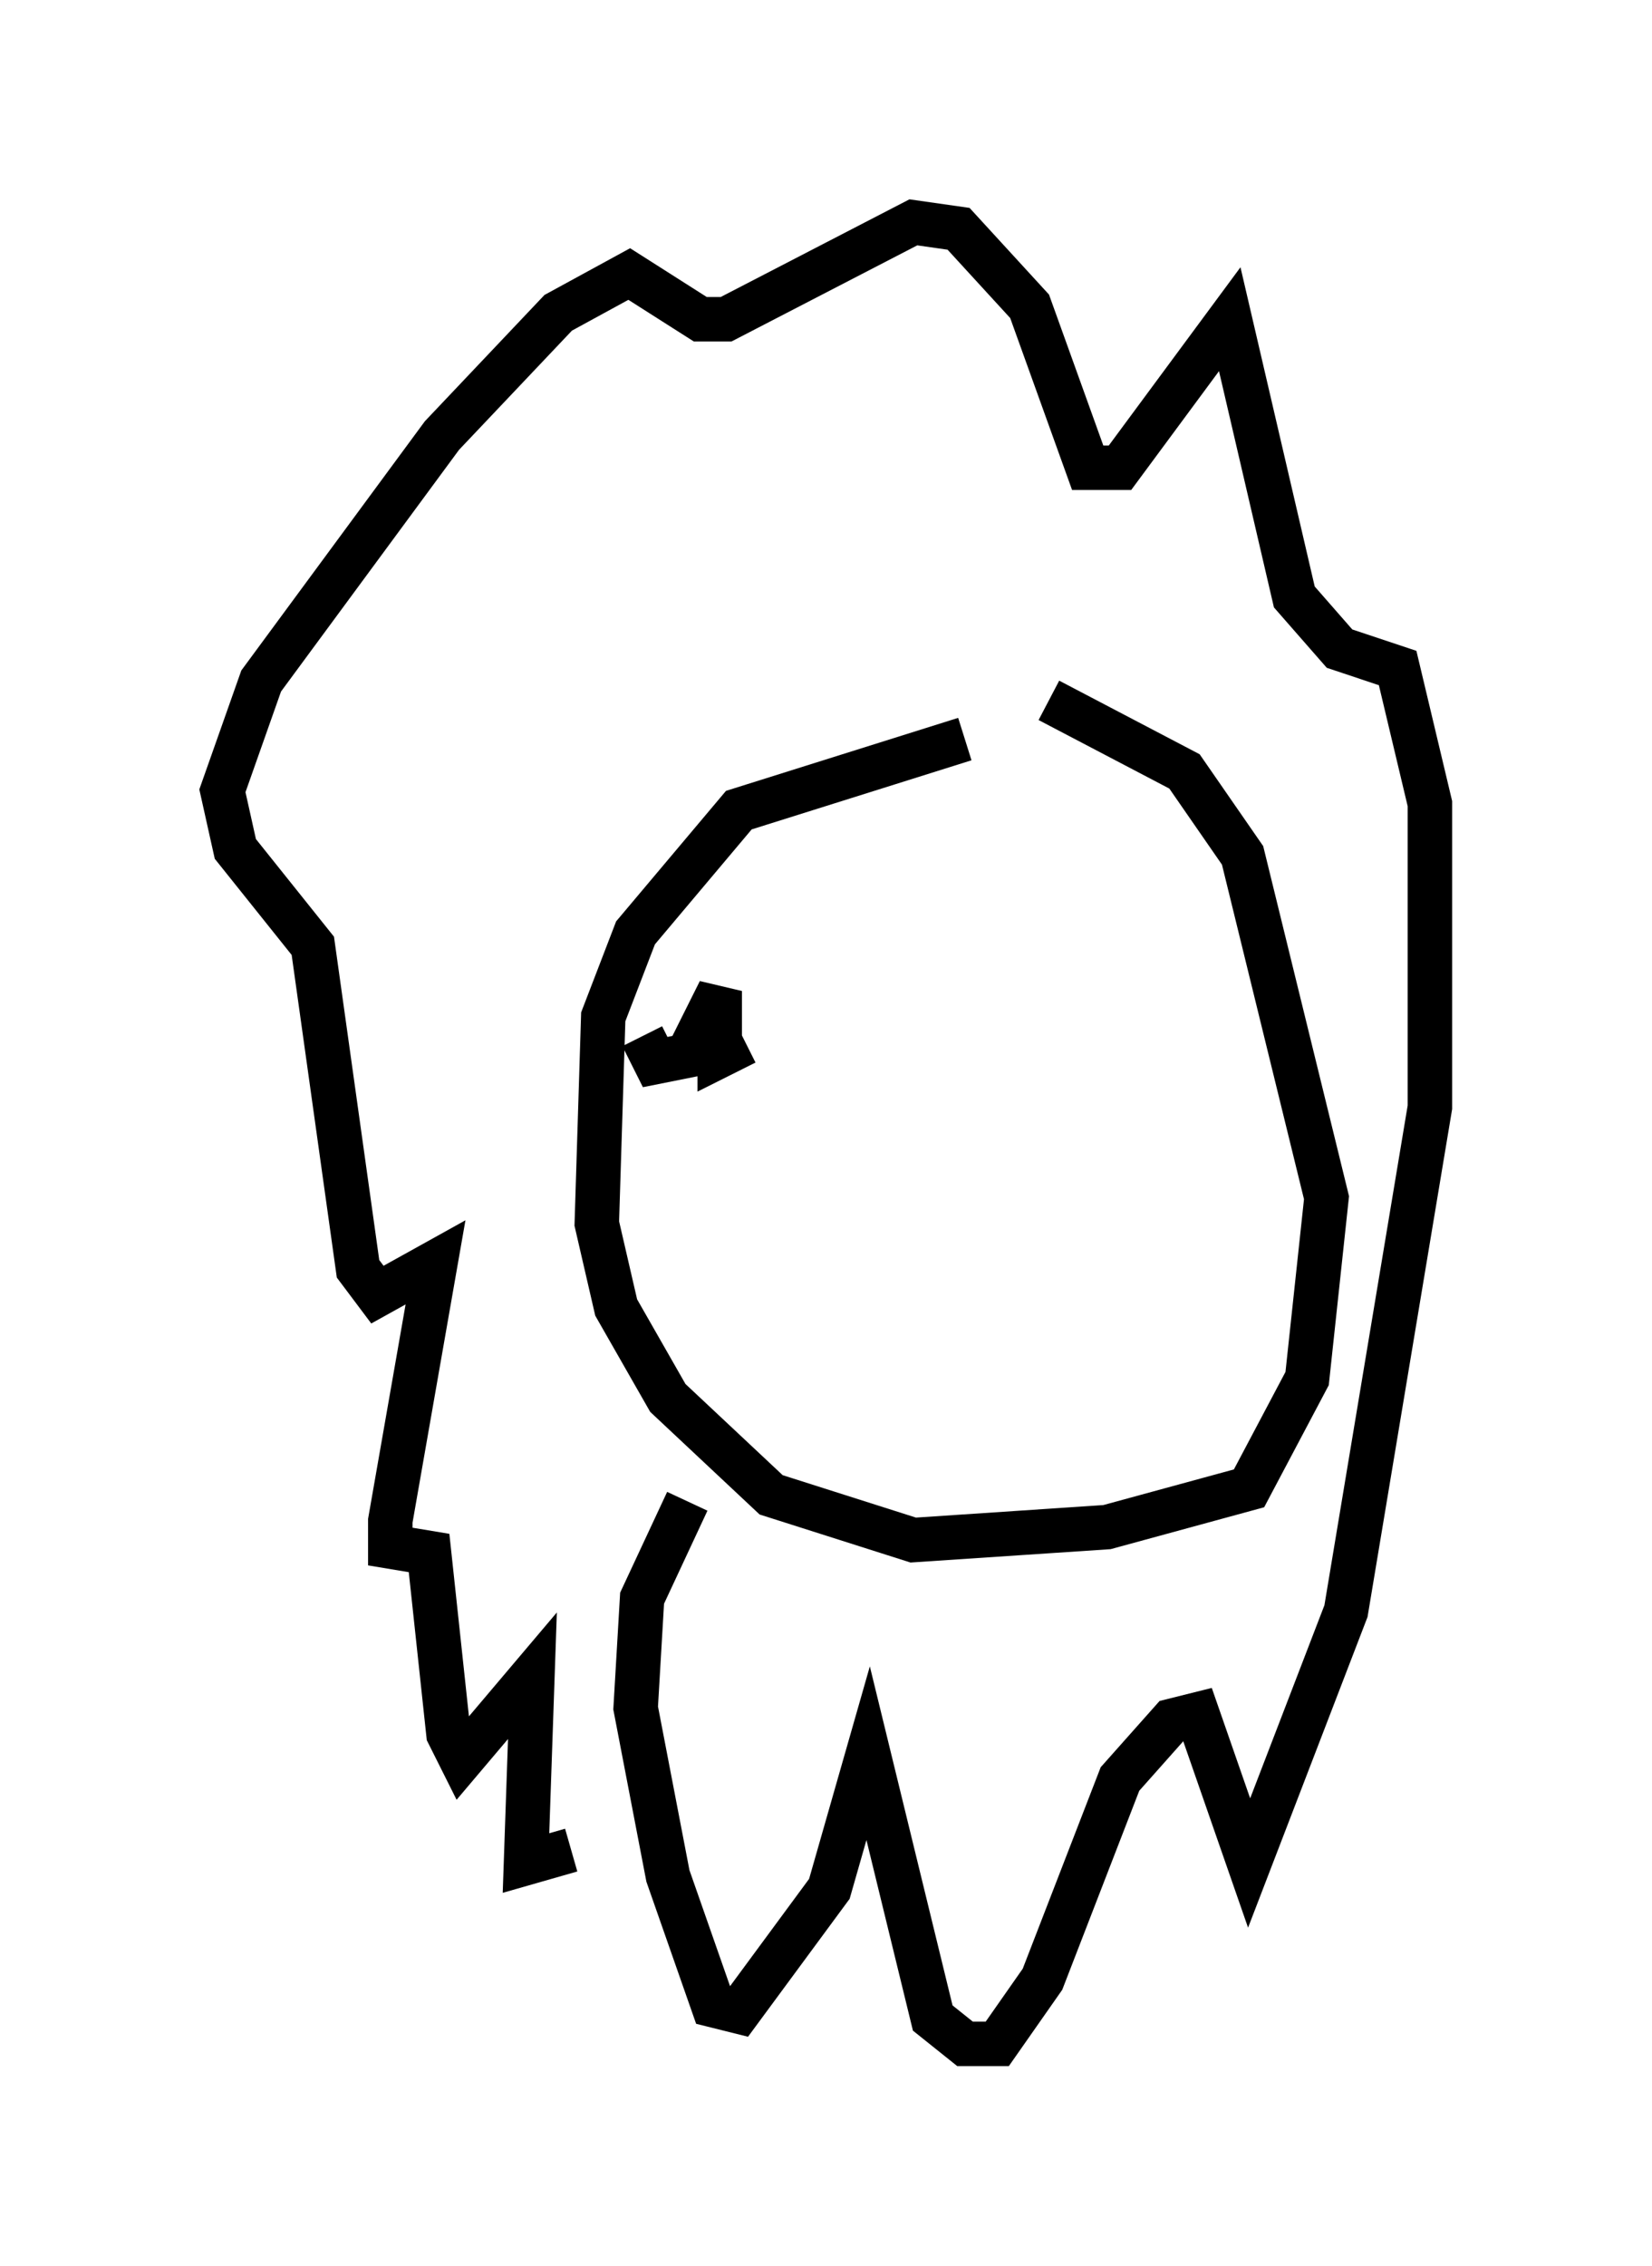 <?xml version="1.0" encoding="utf-8" ?>
<svg baseProfile="full" height="50.961" version="1.1" width="37.162" xmlns="http://www.w3.org/2000/svg" xmlns:ev="http://www.w3.org/2001/xml-events" xmlns:xlink="http://www.w3.org/1999/xlink"><defs /><rect fill="white" height="50.961" width="37.162" x="0" y="0" /><path d="M22.43, 15.458 m-0.726, 1.162 l-5.084, 1.598 -2.324, 2.76 l-0.726, 1.888 -0.145, 4.648 l0.436, 1.888 1.162, 2.034 l2.324, 2.179 3.196, 1.017 l4.358, -0.291 3.196, -0.872 l1.307, -2.469 0.436, -4.067 l-1.888, -7.698 -1.307, -1.888 l-3.05, -1.598 m-8.134, 18.011 l-1.017, 2.179 -0.145, 2.469 l0.726, 3.777 1.017, 2.905 l0.581, 0.145 2.034, -2.76 l0.872, -3.05 1.453, 5.955 l0.726, 0.581 0.726, 0.0 l1.017, -1.453 1.743, -4.503 l1.162, -1.307 0.581, -0.145 l1.162, 3.341 2.179, -5.665 l1.888, -11.33 0.0, -6.827 l-0.726, -3.05 -1.307, -0.436 l-1.017, -1.162 -1.453, -6.246 l-2.469, 3.341 -0.726, 0.0 l-1.307, -3.631 -1.598, -1.743 l-1.017, -0.145 -4.212, 2.179 l-0.581, 0.0 -1.598, -1.017 l-1.598, 0.872 -2.615, 2.76 l-4.067, 5.52 -0.872, 2.469 l0.291, 1.307 1.743, 2.179 l1.017, 7.263 0.436, 0.581 l1.307, -0.726 -1.017, 5.81 l0.0, 0.581 0.872, 0.145 l0.436, 4.067 0.291, 0.581 l1.598, -1.888 -0.145, 4.212 l1.017, -0.291 m1.598, -18.302 l0.291, 0.581 0.726, -0.145 l0.726, -1.453 0.0, 1.453 l0.581, -0.291 " fill="none" stroke="black" stroke-width="1" /></svg>